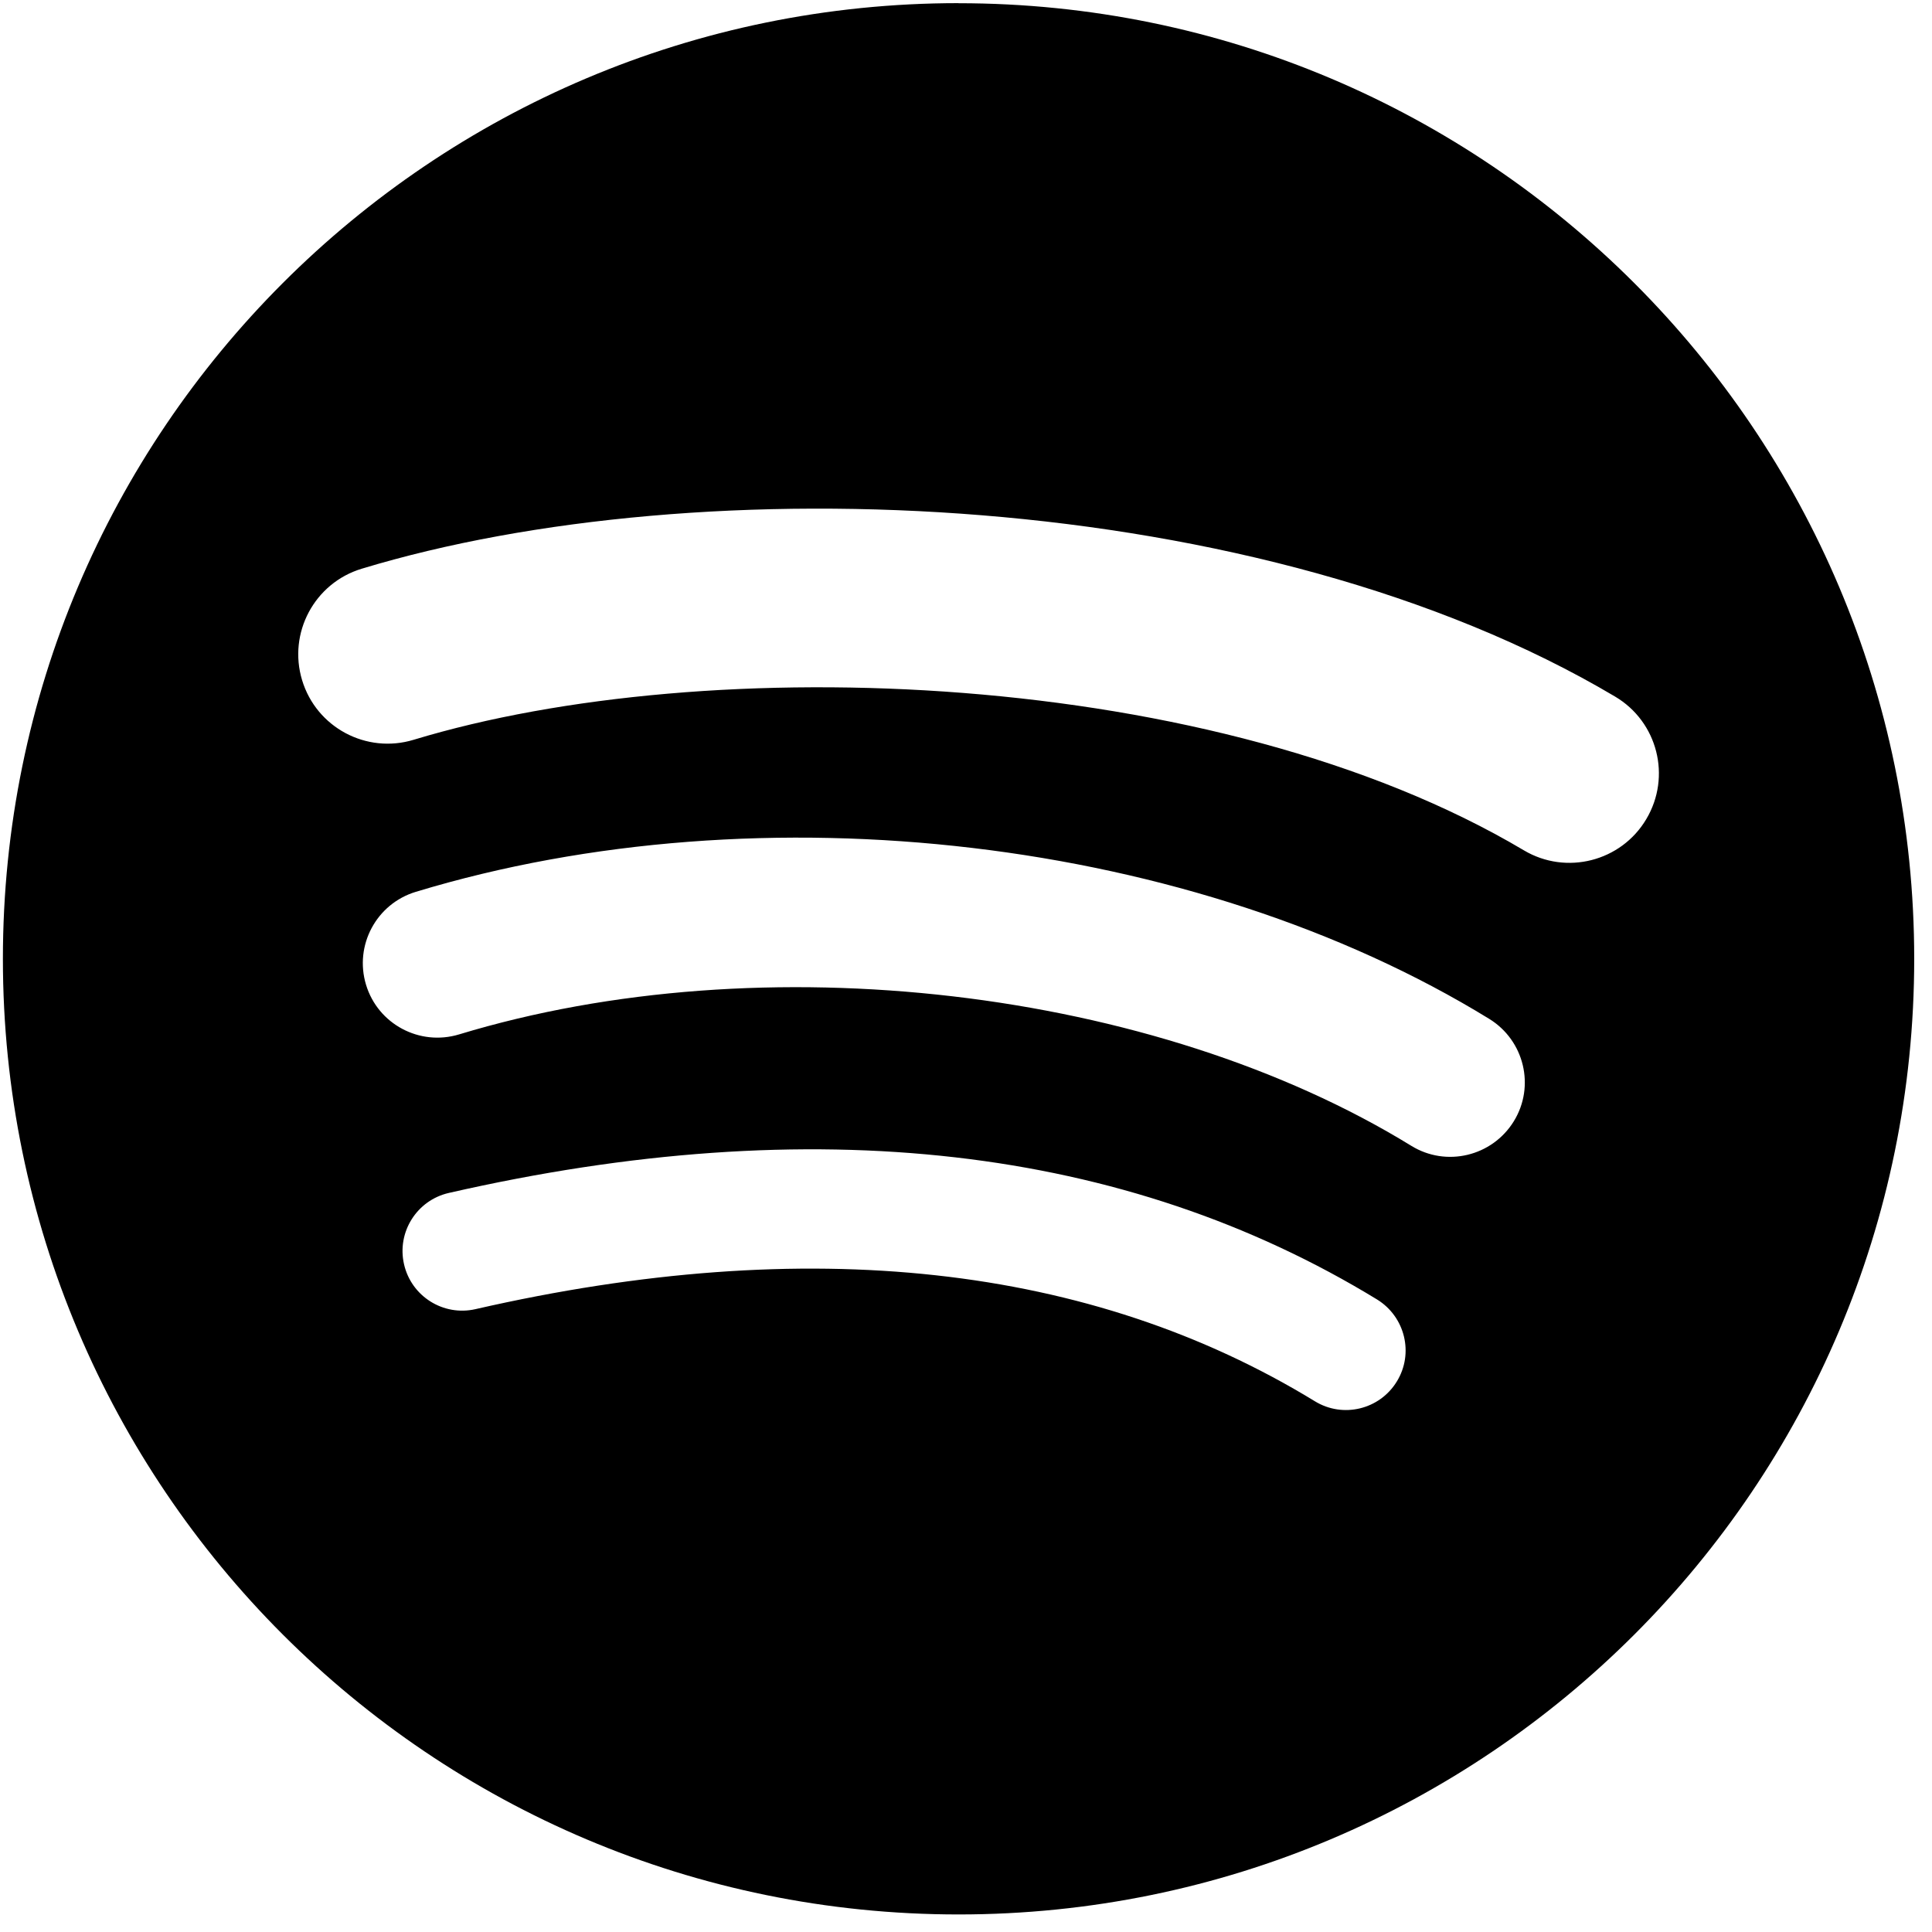 <svg width="24" height="24" viewBox="0 0 24 24" fill="none" xmlns="http://www.w3.org/2000/svg">
<path d="M11.908 0.039C5.351 0.039 0.036 5.354 0.036 11.911C0.036 18.467 5.351 23.782 11.908 23.782C18.465 23.782 23.779 18.467 23.779 11.911C23.779 5.355 18.465 0.04 11.907 0.04L11.908 0.039ZM17.352 17.161C17.139 17.51 16.683 17.621 16.334 17.407C13.547 15.704 10.038 15.318 5.905 16.263C5.507 16.353 5.11 16.104 5.019 15.705C4.928 15.307 5.177 14.91 5.576 14.819C10.098 13.786 13.977 14.231 17.107 16.143C17.455 16.358 17.566 16.813 17.352 17.161ZM18.805 13.929C18.537 14.364 17.967 14.502 17.532 14.234C14.341 12.273 9.476 11.704 5.702 12.85C5.212 12.998 4.695 12.722 4.547 12.233C4.399 11.744 4.675 11.228 5.164 11.079C9.476 9.771 14.835 10.405 18.5 12.657C18.935 12.925 19.073 13.494 18.805 13.929ZM18.93 10.563C15.103 8.29 8.791 8.081 5.138 9.19C4.551 9.368 3.931 9.037 3.753 8.45C3.575 7.863 3.906 7.243 4.493 7.065C8.687 5.792 15.658 6.038 20.063 8.653C20.592 8.966 20.765 9.648 20.451 10.175C20.139 10.702 19.456 10.876 18.93 10.563H18.93Z" fill="black"/>
</svg>
